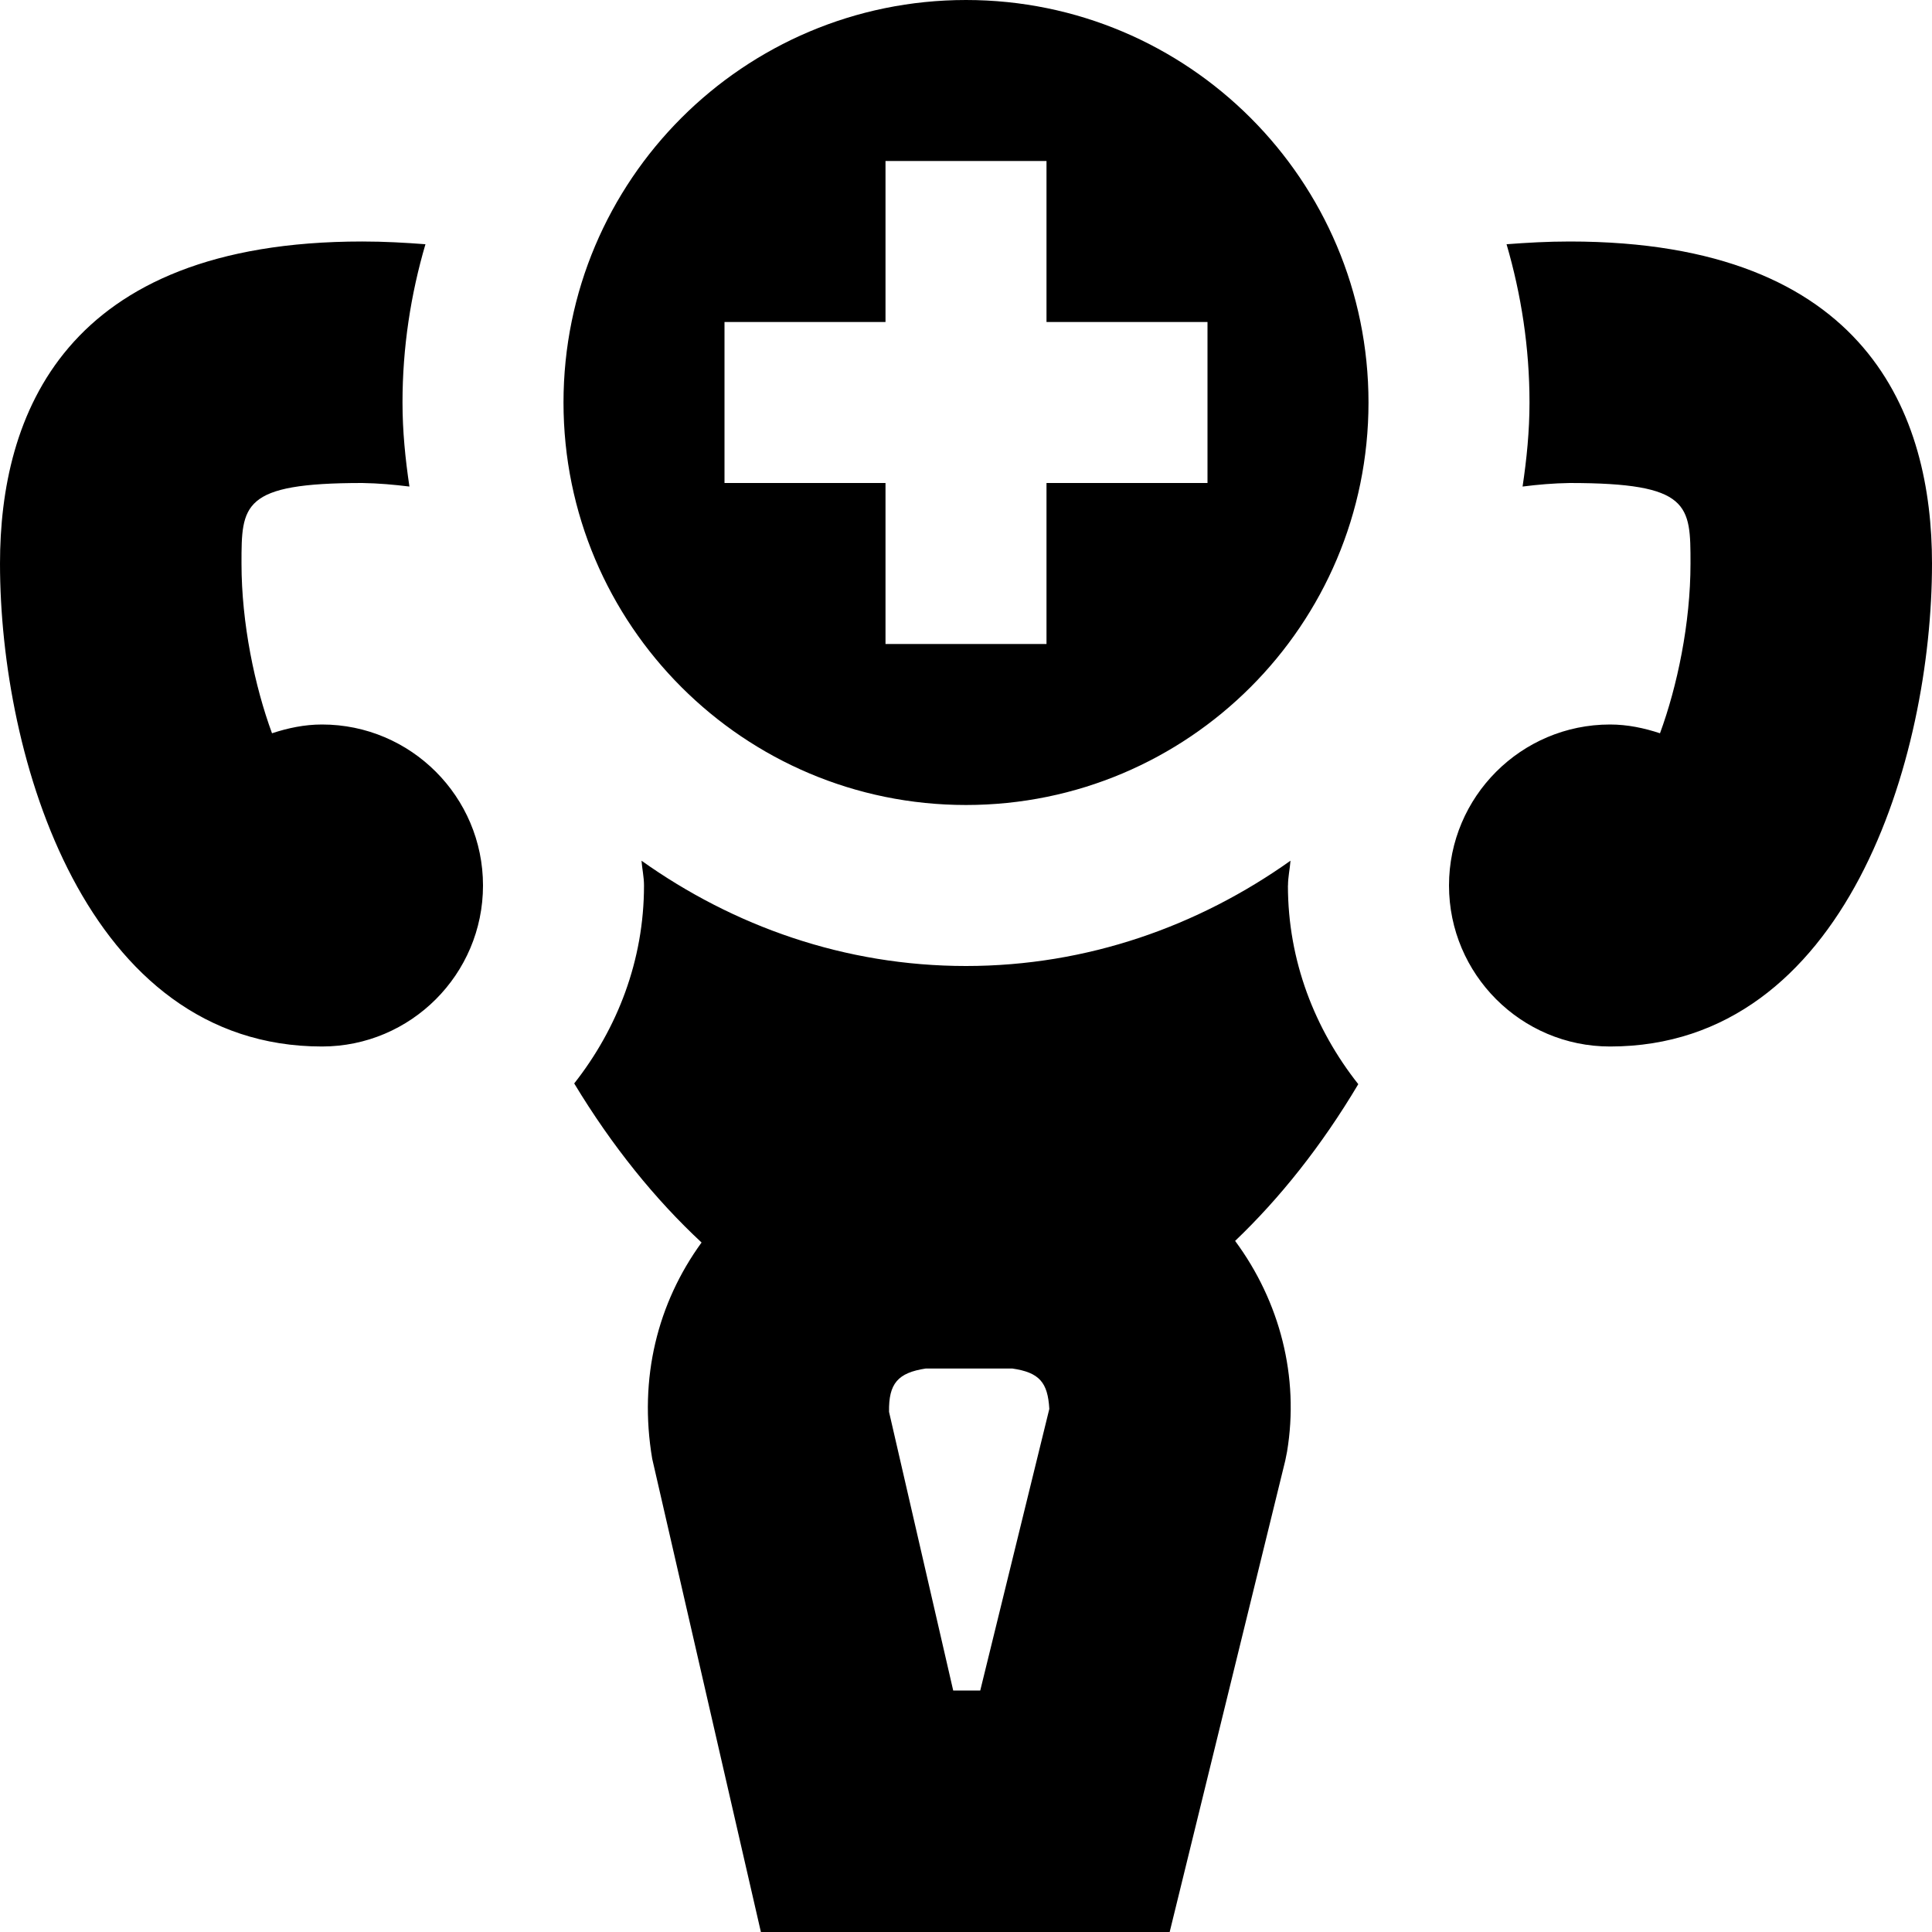 <svg id="Layer_1" viewBox="0 0 24 24" xmlns="http://www.w3.org/2000/svg" data-name="Layer 1"><path d="m19.5 3c-.278 0-.534.015-.785.034.182.624.285 1.283.285 1.966 0 .356-.035.703-.086 1.044.189-.024.383-.041.586-.044 1.5 0 1.5.272 1.5 1 0 .744-.165 1.527-.379 2.109-.197-.065-.403-.109-.621-.109-1.103 0-2 .897-2 2s.897 2 2 2c2.935 0 4-3.588 4-6 0-1.825-.781-4-4.5-4zm-15.5 6c-.218 0-.424.044-.621.109-.214-.582-.379-1.364-.379-2.109 0-.728 0-1 1.5-1 .203.003.397.021.586.044-.051-.342-.086-.688-.086-1.044 0-.683.102-1.342.285-1.966-.251-.019-.507-.034-.785-.034-3.719 0-4.5 2.175-4.5 4 0 2.412 1.065 6 4 6 1.103 0 2-.897 2-2s-.897-2-2-2zm8-9c-2.761 0-5 2.239-5 5s2.239 5 5 5 5-2.239 5-5-2.239-5-5-5zm3 6h-2v2h-2v-2h-2v-2h2v-2h2v2h2zm1 5c0-.105.023-.204.031-.308-1.142.811-2.523 1.308-4.031 1.308s-2.889-.496-4.031-1.308c.008.103.031.202.031.308 0 .932-.332 1.779-.867 2.459.473.783 1.009 1.443 1.582 1.976-.545.75-.783 1.683-.613 2.687l1.35 5.878h5.078l1.436-5.856.022-.11c.155-.93-.089-1.867-.645-2.619.553-.528 1.072-1.177 1.53-1.947-.539-.682-.874-1.531-.874-2.468zm-3.823 10h-.336l-.797-3.461c-.006-.353.109-.486.457-.539h1.073c.338.049.442.173.461.502z"/></svg>